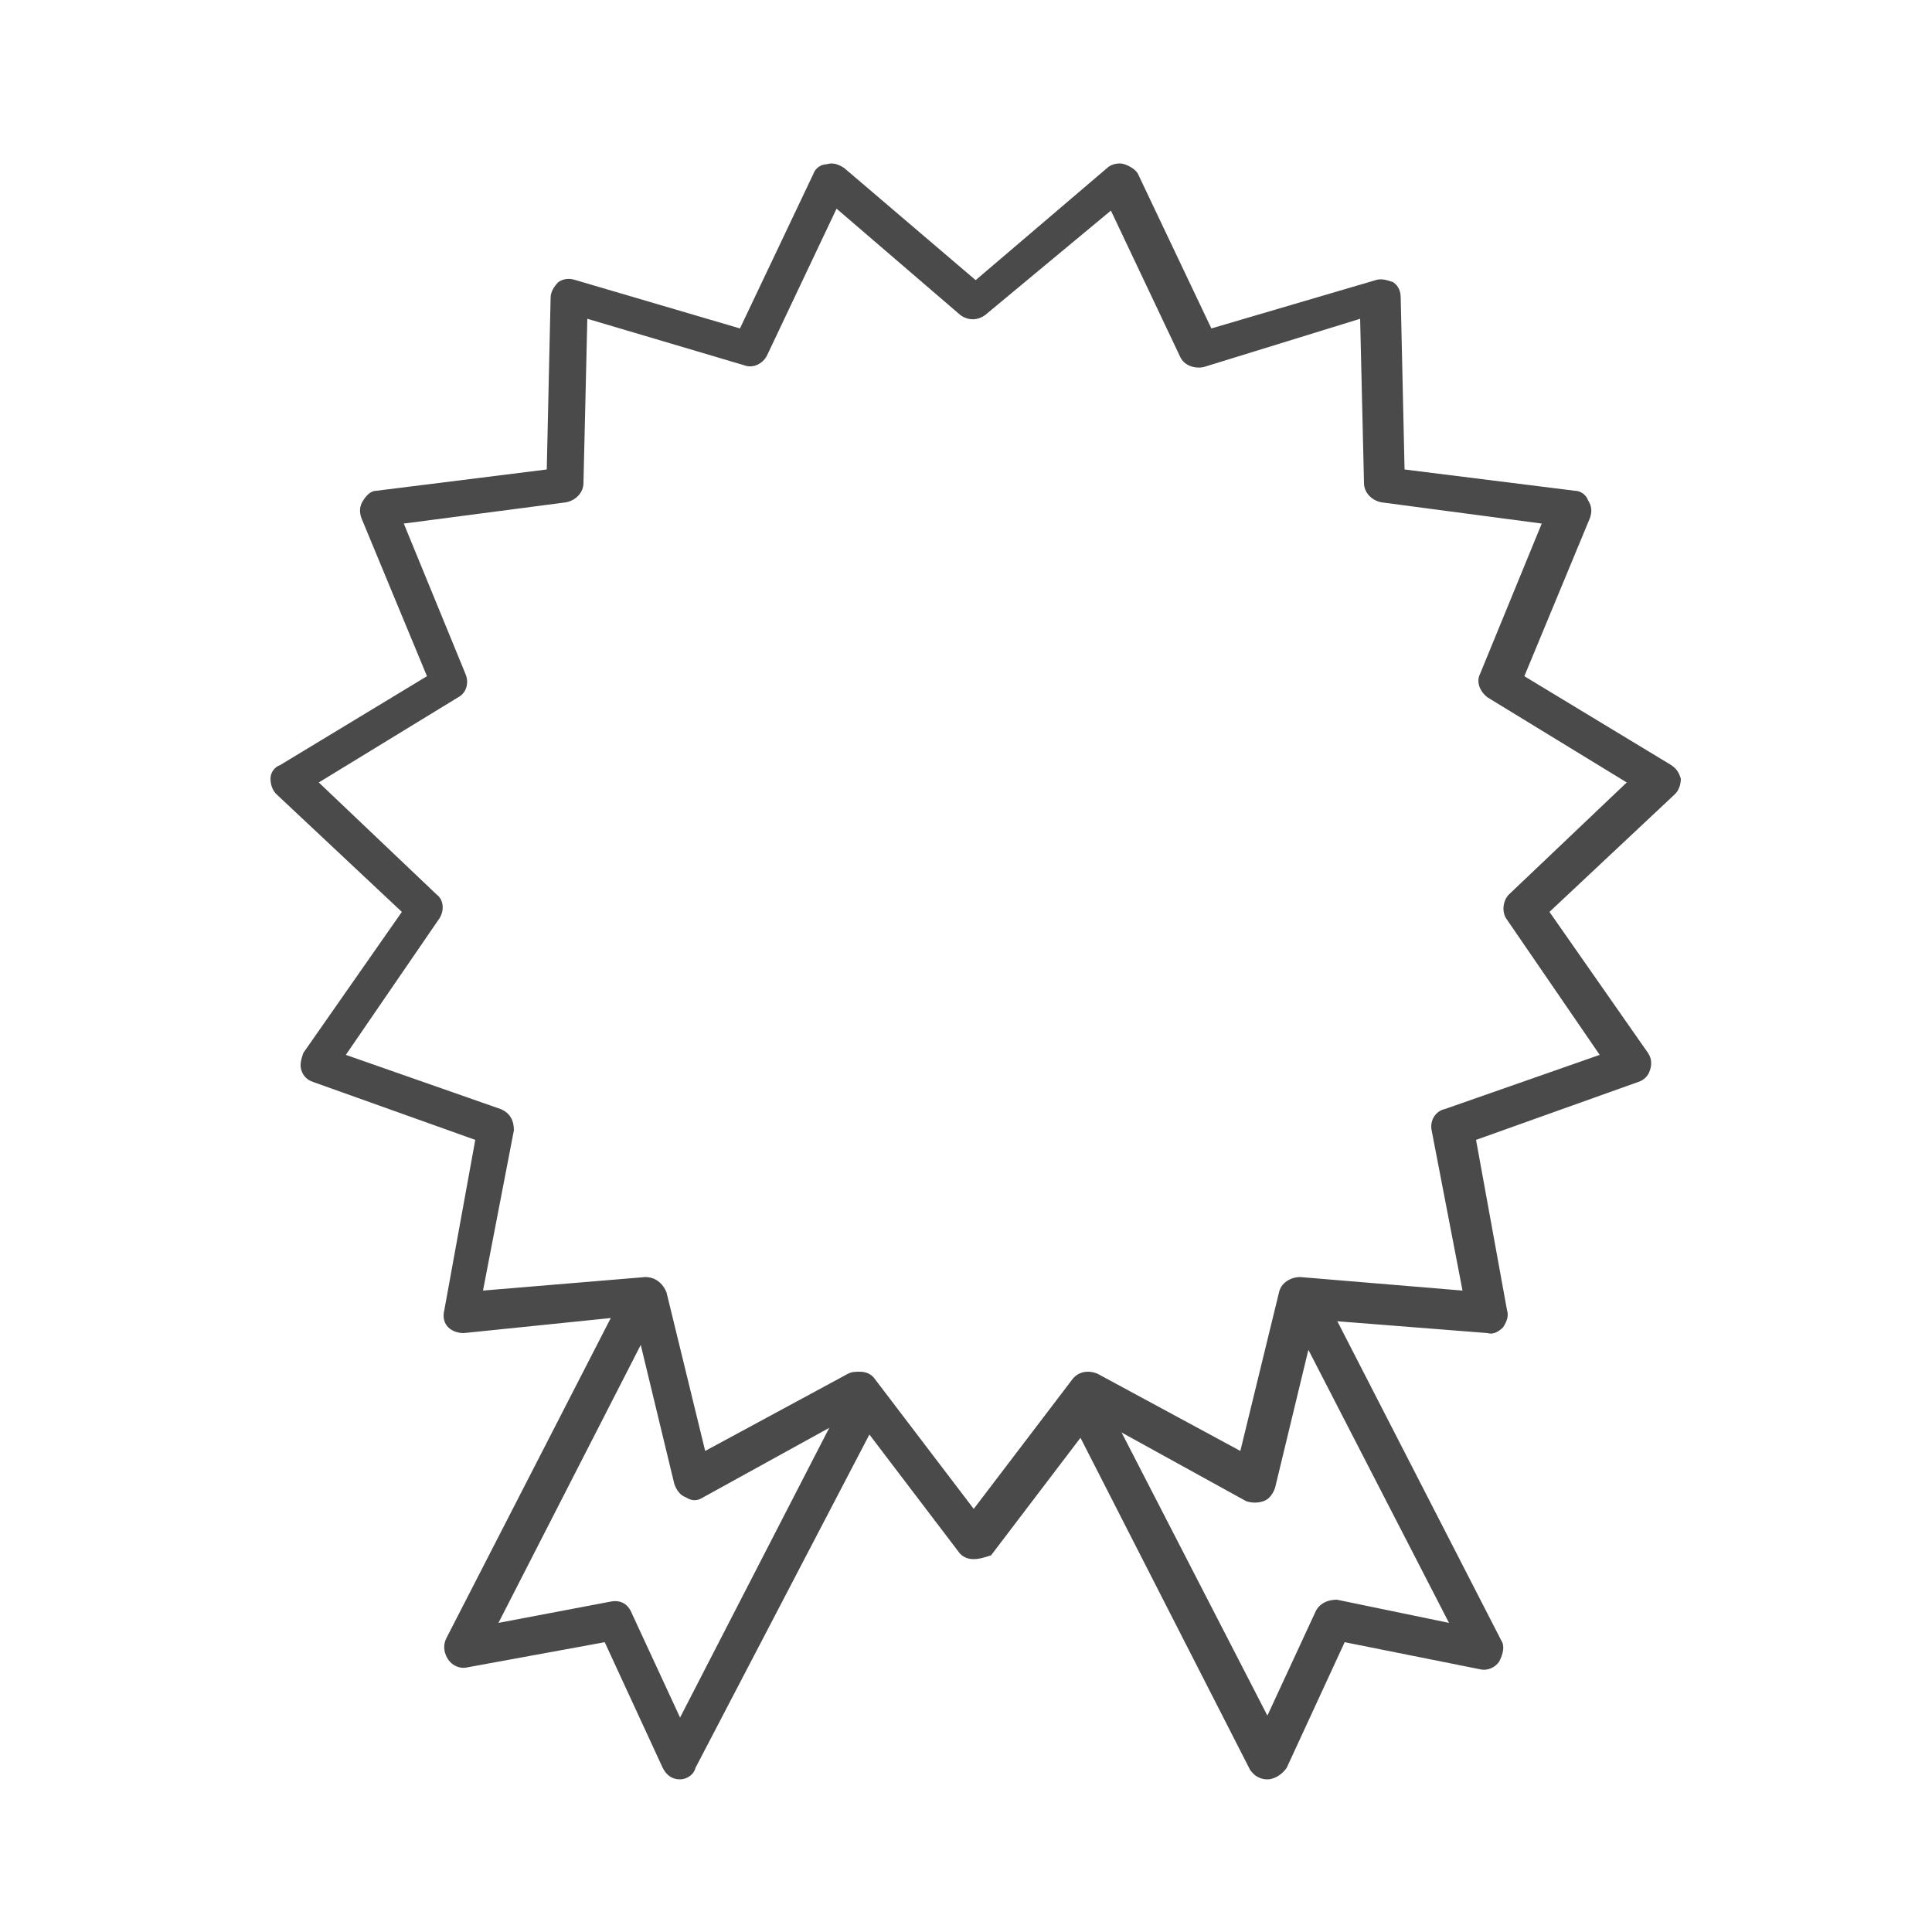 <svg xmlns="http://www.w3.org/2000/svg" viewBox="0 0 100 100" height="100" width="100"><g fill="#4A4A4A"><path d="M50.4 80.7c-.3 0-.6-.1-.8-.4l-5.4-7.1-7.8 4.3c-.3.2-.6.2-.9 0-.3-.1-.5-.4-.6-.7l-2.1-8.7-8.8.9c-.3 0-.6-.1-.8-.3-.2-.2-.3-.5-.2-.9l1.6-8.8-8.4-3c-.3-.1-.5-.3-.6-.6-.1-.3 0-.6.1-.9l5.1-7.3-6.5-6.1c-.2-.2-.3-.5-.3-.8 0-.3.2-.6.5-.7l7.6-4.6-3.4-8.2c-.1-.3-.1-.6.1-.9.2-.3.4-.5.7-.5l8.8-1.1.2-8.9c0-.3.2-.6.4-.8.3-.2.6-.2.9-.1l8.5 2.5 3.8-8c.1-.3.4-.5.7-.5.3-.1.6 0 .9.2l6.8 5.8 6.8-5.8c.2-.2.6-.3.9-.2.3.1.6.3.7.5l3.8 8 8.5-2.5c.3-.1.6 0 .9.1.3.2.4.5.4.8l.2 8.9 8.8 1.1c.3 0 .6.2.7.5.2.3.2.6.1.9L78.9 35l7.6 4.6c.3.2.4.4.5.7 0 .3-.1.6-.3.8l-6.5 6.1 5.1 7.3c.2.3.2.6.1.9-.1.3-.3.5-.6.6l-8.4 3 1.6 8.8c.1.3 0 .6-.2.9-.2.2-.5.4-.8.3l-8.9-.7L66 77c-.1.3-.3.6-.6.7-.3.1-.6.1-.9 0l-7.8-4.3-5.4 7.1c-.3.1-.6.2-.9.2zM44.5 71c.3 0 .6.1.8.4l5.1 6.7 5.1-6.7c.3-.4.8-.5 1.3-.3l7.4 4 2-8.2c.1-.5.6-.8 1.1-.8l8.4.7-1.6-8.3c-.1-.5.2-1 .7-1.1l8-2.8-4.8-7c-.3-.4-.2-1 .1-1.3l6.1-5.8-7.2-4.4c-.4-.3-.6-.8-.4-1.2l3.2-7.8-8.3-1.1c-.5-.1-.9-.5-.9-1l-.2-8.5-8.1 2.5c-.5.1-1-.1-1.2-.5l-3.6-7.6-6.5 5.4c-.4.3-.9.3-1.3 0l-6.4-5.5-3.6 7.6c-.2.4-.7.7-1.2.5l-8.1-2.4-.2 8.5c0 .5-.4.9-.9 1l-8.4 1.1 3.2 7.8c.2.5 0 1-.4 1.2l-7.2 4.4 6.1 5.8c.4.3.4.9.1 1.3l-4.8 7 8 2.8c.5.2.7.6.7 1.1L25 66.8l8.4-.7c.5 0 .9.3 1.1.8l2 8.2 7.4-4c.2-.1.4-.1.6-.1z"/><path d="M35.2 92.1c-.1 0-.1 0 0 0-.4 0-.7-.2-.9-.6l-3-6.5-7.1 1.3c-.4.1-.8-.1-1-.4-.2-.3-.3-.7-.1-1.1l9.5-18.5 1.8.9L25.8 84l5.8-1.1c.5-.1.9.1 1.1.6l2.5 5.4 8.6-16.7 1.8.9L36 91.5c-.1.4-.5.6-.8.6zM65.6 92.1c-.4 0-.7-.2-.9-.5L55.2 73l1.8-.9 8.6 16.7 2.5-5.4c.2-.4.6-.6 1.1-.6L75 84l-8.6-16.7 1.8-.9 9.5 18.5c.2.3.1.7-.1 1.1-.2.3-.6.5-1 .4l-7-1.4-3 6.5c-.2.3-.6.6-1 .6z"/></g></svg>